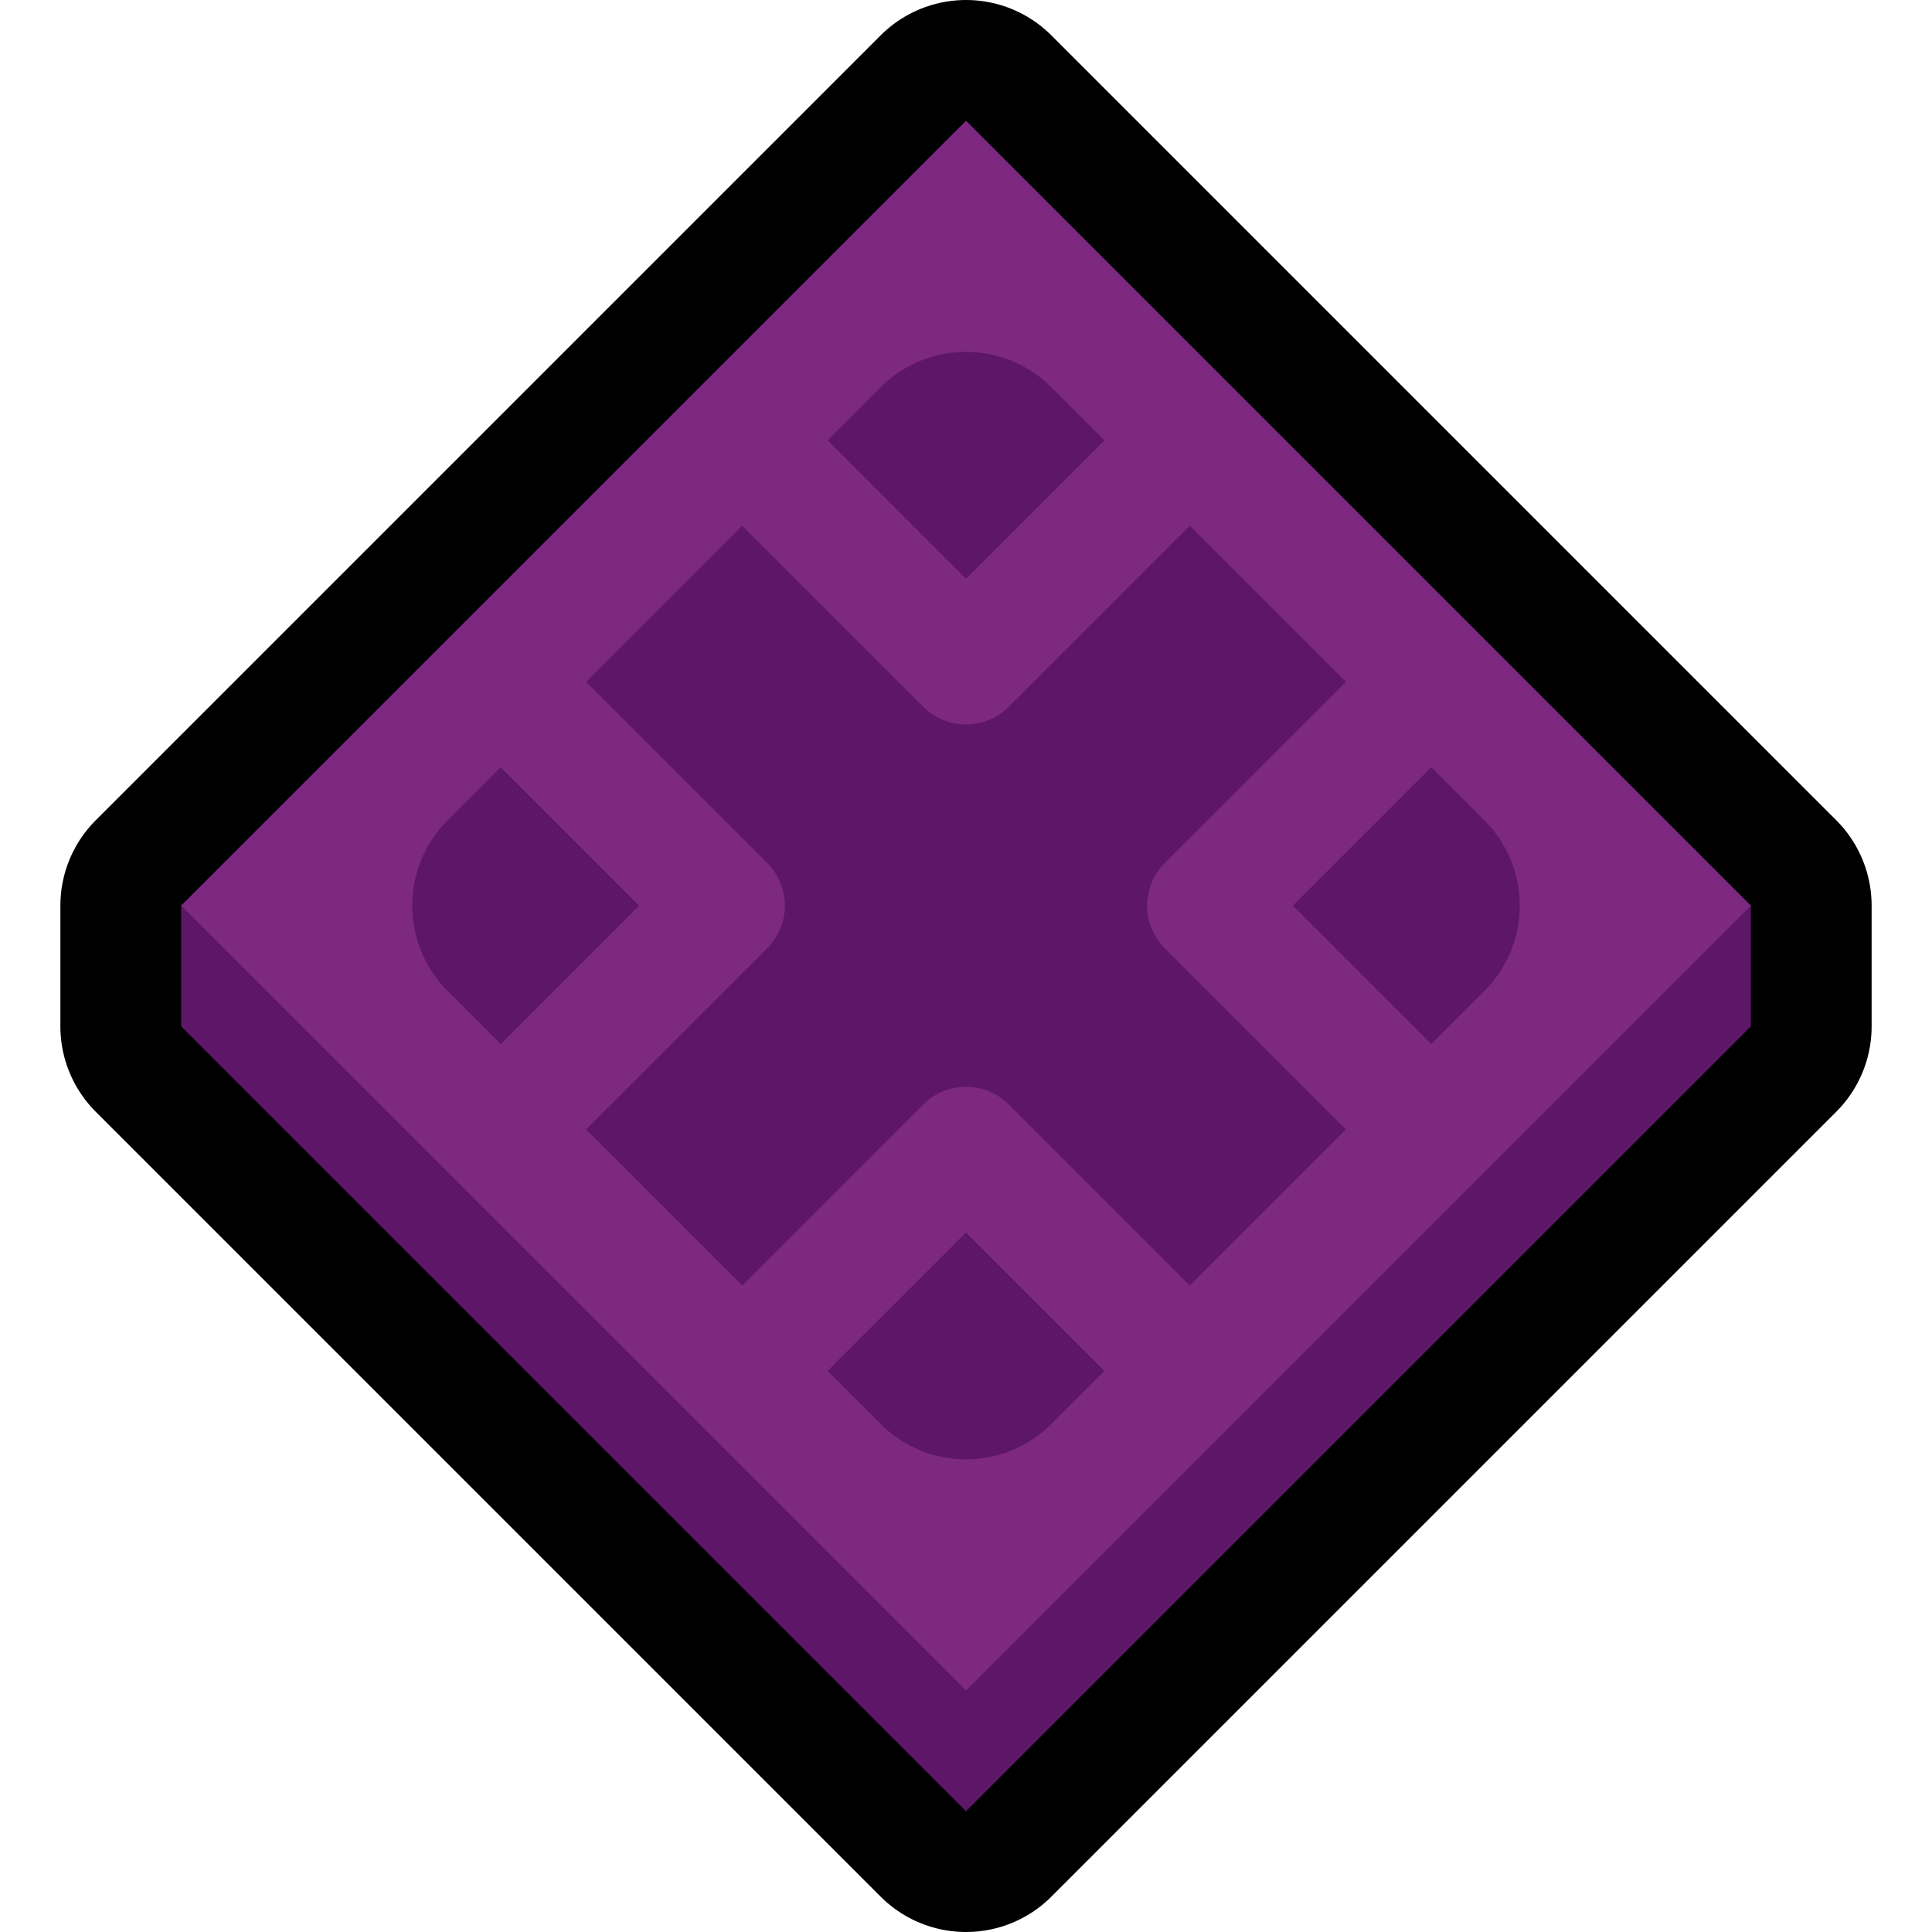 <?xml version="1.0" encoding="UTF-8"?>
<!DOCTYPE svg  PUBLIC '-//W3C//DTD SVG 1.1//EN'  'http://www.w3.org/Graphics/SVG/1.1/DTD/svg11.dtd'>
<svg clip-rule="evenodd" fill-rule="evenodd" stroke-linecap="round" stroke-linejoin="round" stroke-miterlimit="10" version="1.1" viewBox="0 0 32 32" xml:space="preserve" xmlns="http://www.w3.org/2000/svg">
<rect id="color_modifier" width="32" height="32" fill="none"/><clipPath id="_clip1"><rect width="32" height="32"/></clipPath><g clip-path="url(#_clip1)"><g id="outline"><path d="m3 15 13-13 13 13v2l-13 13-13-13v-2z" fill="none" stroke="#000" stroke-width="4px"/></g><g id="emoji"><path d="m3 17v-2l13-11 13 11v2l-13 13-13-13z" fill="#5D1668"/><path d="m29 15-13 13-13-13 13-13 13 13z" fill="#7D2982"/><path d="m24.586 13.586c0.375 0.375 0.586 0.884 0.586 1.414s-0.211 1.039-0.586 1.414l-7.172 7.172c-0.375 0.375-0.884 0.586-1.414 0.586s-1.039-0.211-1.414-0.586l-7.172-7.172c-0.375-0.375-0.586-0.884-0.586-1.414s0.211-1.039 0.586-1.414l7.172-7.172c0.375-0.375 0.884-0.586 1.414-0.586s1.039 0.211 1.414 0.586l7.172 7.172z" fill="#5D1668"/><path d="m9 12 3 3-3 3" fill="none" stroke="#7D2982" stroke-linecap="square" stroke-miterlimit="3" stroke-width="2px"/><path d="m19 8-3 3-3-3" fill="none" stroke="#7D2982" stroke-linecap="square" stroke-miterlimit="3" stroke-width="2px"/><path d="m23 12-3 3 3 3" fill="none" stroke="#7D2982" stroke-linecap="square" stroke-miterlimit="3" stroke-width="2px"/><path d="m19 22-3-3-3 3" fill="none" stroke="#7D2982" stroke-linecap="square" stroke-miterlimit="3" stroke-width="2px"/></g></g></svg>
